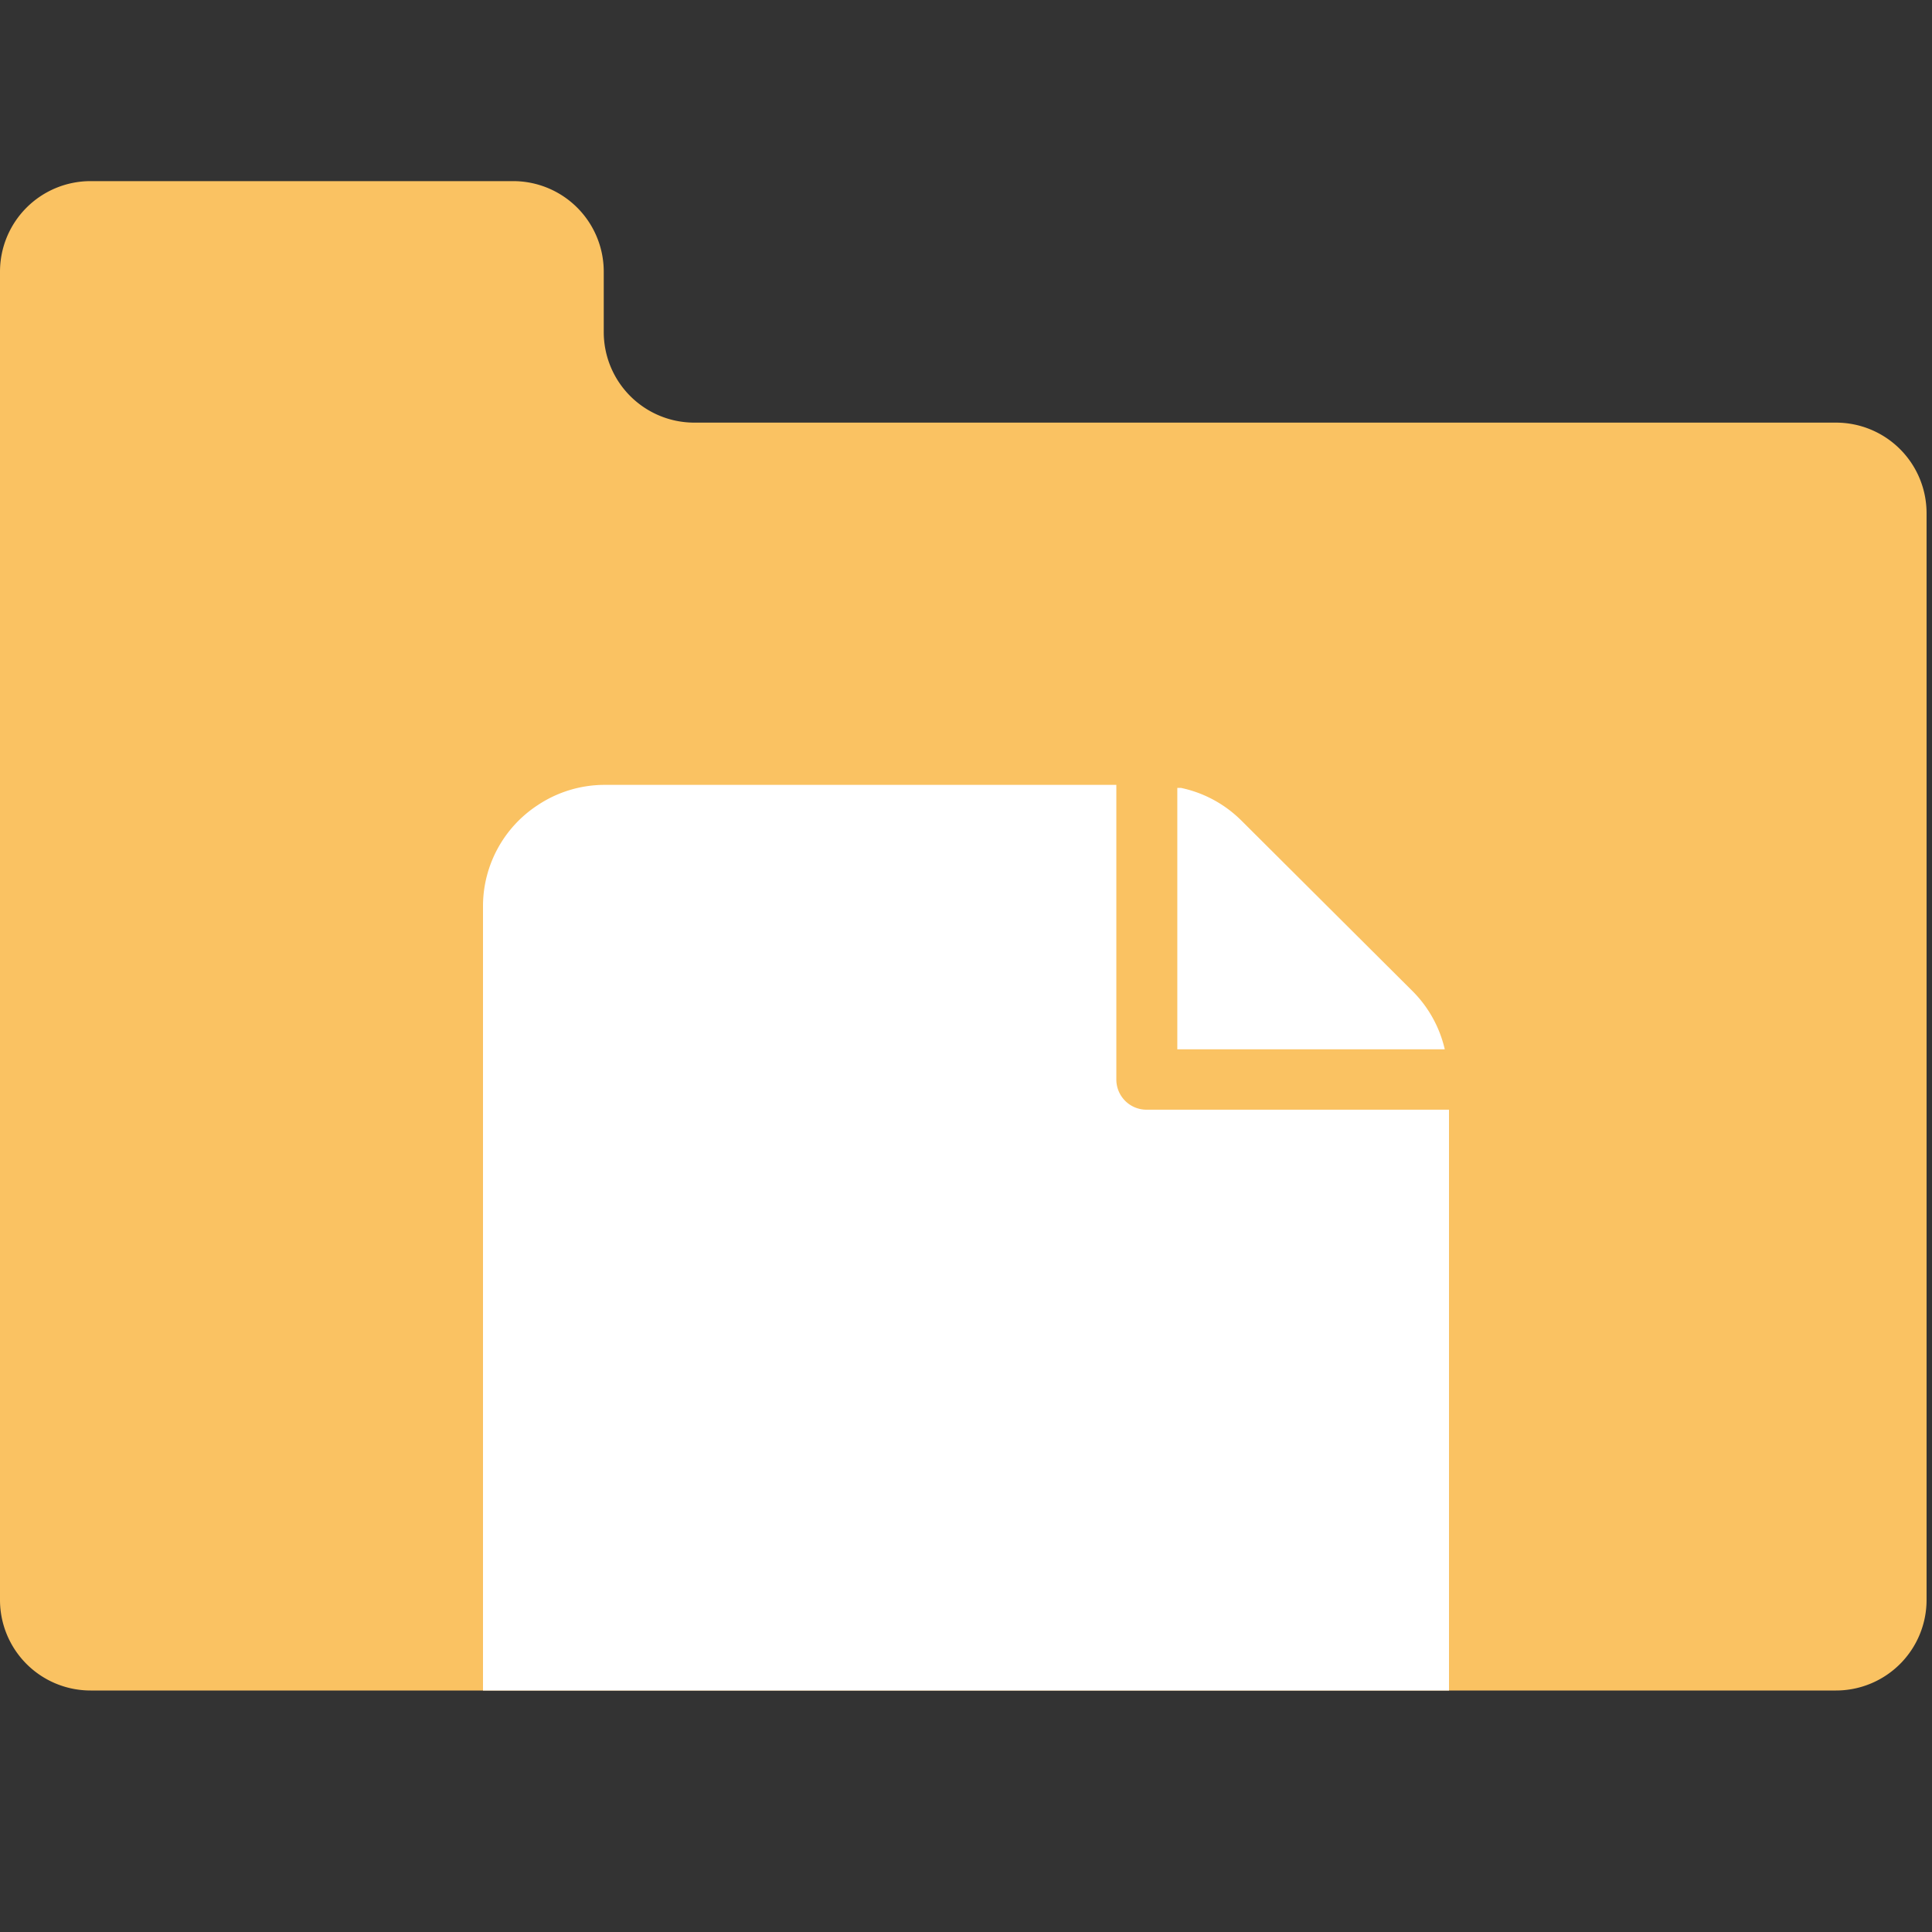 <svg id="bc8cb8aa-7115-46c7-a211-fbdd77703fea" data-name="Calque 1" xmlns="http://www.w3.org/2000/svg" width="32" height="32" viewBox="0 0 32 32">
  <rect x="0" y="0" width="32" height="32" fill="#333333" stroke="none"/>
  <title>folder-42-IconeCategorieEdition</title>
  <path d="M31.91,26.5V8.5A1.5,1.5,0,0,0,30.41,7H11.5A1.5,1.5,0,0,1,10,5.5v-1A1.5,1.5,0,0,0,8.5,3h-7A1.5,1.5,0,0,0,0,4.5v22A1.5,1.5,0,0,0,1.5,28H30.41A1.5,1.5,0,0,0,31.91,26.5Z" style="fill: #fac262"/>
  <g>
    <path d="M18.49,17.88V13H10a2,2,0,0,0-1.1.34A2,2,0,0,0,8,15H8V28H24V18.38H19A.5.5,0,0,1,18.49,17.88Z" style="fill: #fff"/>
    <path d="M23.93,17.38a2,2,0,0,0-.52-.95l-2.85-2.84a2,2,0,0,0-1-.54h-.06v4.33Z" style="fill: #fff"/>
  </g>
</svg>
